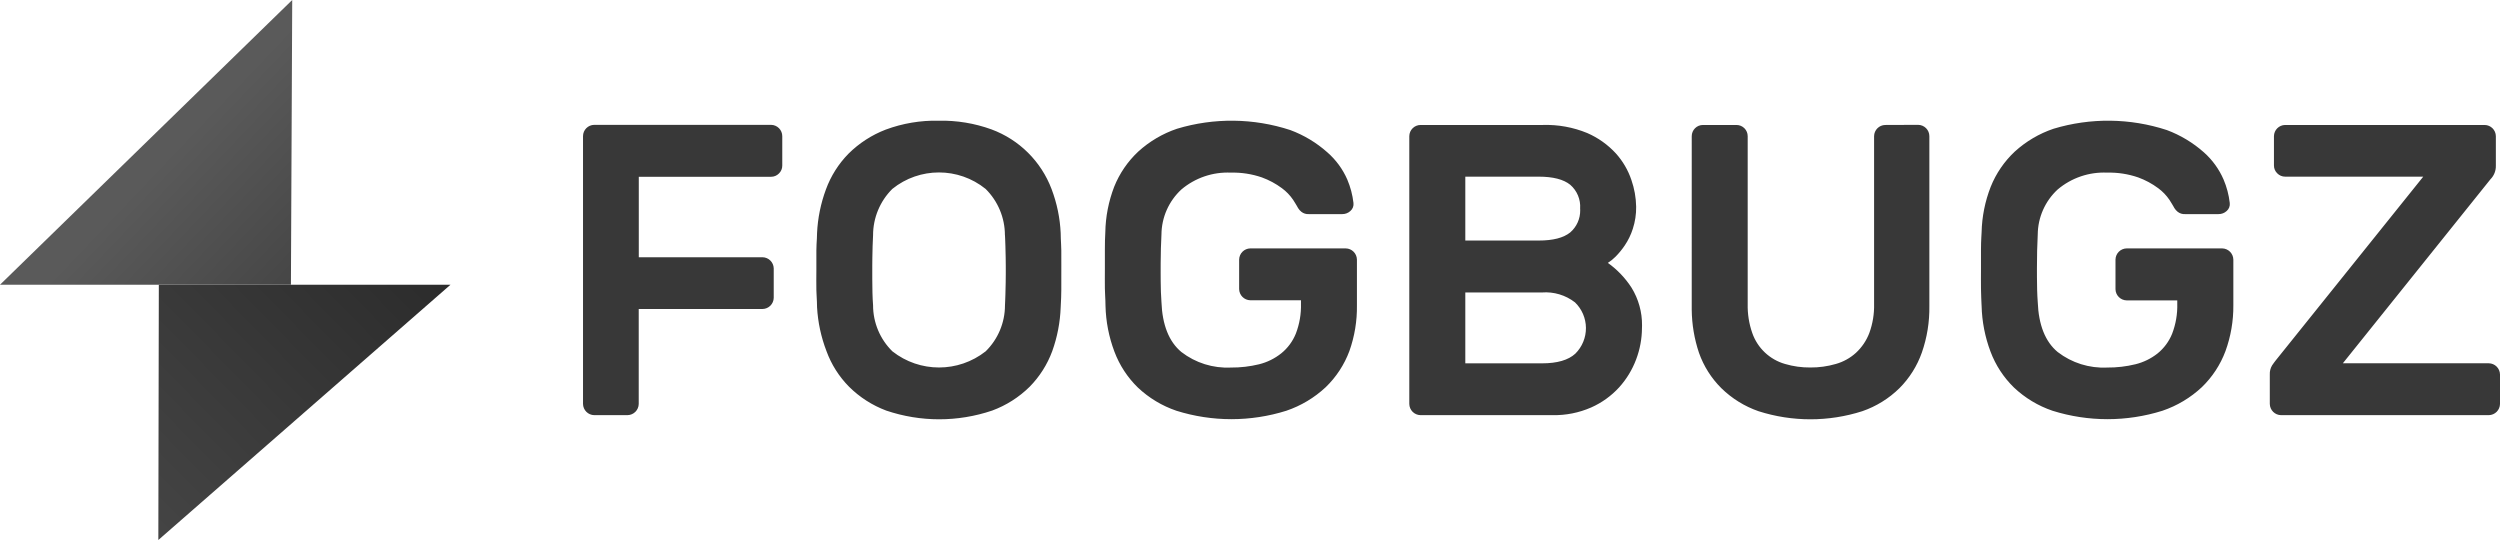 <?xml version="1.0" encoding="UTF-8"?>
<svg width="512px" height="111px" viewBox="0 0 512 111" version="1.1" xmlns="http://www.w3.org/2000/svg" preserveAspectRatio="xMidYMid">
    <title>FogBugz</title>
    <defs>
        <linearGradient x1="-24.513%" y1="75.564%" x2="130.064%" y2="-56.513%" id="fogBugzLinearGradient-1">
            <stop stop-color="rgb(69,69,69)" offset="0%"></stop>
            <stop stop-color="rgb(38,38,38)" offset="86%"></stop>
        </linearGradient>
        <linearGradient x1="104.596%" y1="100.586%" x2="48.252%" y2="48.39%" id="fogBugzLinearGradient-2">
            <stop stop-color="rgb(69,69,69)" offset="2%"></stop>
            <stop stop-color="rgb(90,90,90)" offset="86%"></stop>
        </linearGradient>
    </defs>
    <g>
        <g>
            <path d="M32.427,110.592 L92.261,58.313 L32.528,58.313 C32.528,58.313 32.44,108.576 32.427,110.592 Z" fill="url(#fogBugzLinearGradient-1)"></path>
            <path d="M59.847,0 L-7.20588043e-14,58.313 L59.581,58.313 C59.581,58.313 59.834,1.521 59.847,0 Z" fill="url(#fogBugzLinearGradient-2)"></path>
        </g>
        <path d="M157.914,25.569 C159.185,25.583 160.209,26.617 160.209,27.889 L160.209,33.91 C160.215,34.523 159.967,35.11 159.524,35.533 C159.101,35.966 158.519,36.209 157.914,36.205 L130.824,36.205 L130.824,52.684 L156.177,52.684 C157.421,52.711 158.425,53.71 158.459,54.954 L158.459,60.988 C158.439,62.246 157.423,63.262 156.165,63.282 L130.811,63.282 L130.811,82.728 C130.791,83.987 129.775,85.002 128.517,85.023 L121.697,85.023 C120.438,85.002 119.422,83.987 119.402,82.728 L119.402,27.889 C119.402,26.617 120.425,25.583 121.697,25.569 L157.914,25.569 Z M167.333,47.728 C167.475,44.668 168.091,41.649 169.158,38.778 C170.162,36.038 171.739,33.544 173.785,31.464 C175.952,29.315 178.542,27.64 181.391,26.545 C184.865,25.255 188.551,24.636 192.255,24.72 C195.93,24.644 199.587,25.245 203.043,26.494 C208.729,28.594 213.224,33.057 215.365,38.727 C216.458,41.61 217.087,44.648 217.228,47.728 C217.228,48.087 217.24,48.459 217.255,48.843 L217.311,50.035 C217.33,50.445 217.347,50.867 217.355,51.303 C217.374,52.282 217.365,53.283 217.359,54.305 L217.355,59.365 L217.355,59.365 C217.355,59.919 217.341,60.464 217.321,60.988 L217.228,62.94 C217.118,65.998 216.537,69.021 215.504,71.902 C214.498,74.638 212.921,77.127 210.877,79.204 C208.693,81.359 206.074,83.023 203.195,84.085 C196.157,86.468 188.531,86.468 181.493,84.085 C178.641,83.014 176.048,81.35 173.887,79.204 C171.837,77.131 170.259,74.64 169.26,71.902 C168.158,69.032 167.508,66.009 167.333,62.94 C167.333,62.581 167.321,62.209 167.305,61.824 L167.217,60.008 C167.208,59.797 167.2,59.583 167.193,59.365 C167.174,58.712 167.174,58.053 167.179,57.383 L167.193,55.334 L167.193,55.334 L167.193,51.303 L167.193,51.303 C167.193,50.867 167.209,50.445 167.229,50.035 L167.297,48.843 C167.317,48.459 167.333,48.087 167.333,47.728 Z M205.807,48.159 C205.803,44.601 204.379,41.193 201.851,38.689 C196.277,34.192 188.322,34.192 182.748,38.689 C180.222,41.198 178.802,44.612 178.805,48.172 C178.729,49.608 178.681,51.146 178.658,52.793 L178.642,54.477 L178.642,54.477 L178.642,57.073 C178.648,59.049 178.677,60.885 178.805,62.522 C178.804,66.069 180.229,69.468 182.76,71.953 C188.364,76.365 196.26,76.365 201.864,71.953 C204.395,69.468 205.821,66.069 205.819,62.522 L205.852,61.798 L205.852,61.798 L205.907,60.295 C205.931,59.525 205.951,58.727 205.964,57.903 L205.982,56.217 C205.983,55.93 205.984,55.64 205.984,55.347 L205.982,54.477 L205.982,54.477 L205.964,52.791 C205.951,51.966 205.931,51.168 205.907,50.398 L205.852,48.895 C205.841,48.651 205.83,48.41 205.819,48.172 L205.807,48.159 Z M226.368,47.563 C226.424,44.379 227.038,41.23 228.181,38.258 C229.276,35.522 230.96,33.059 233.112,31.045 C235.406,28.955 238.108,27.362 241.048,26.368 C248.626,24.082 256.723,24.175 264.246,26.634 C267.045,27.672 269.624,29.224 271.852,31.21 C273.601,32.738 274.991,34.634 275.921,36.762 C276.573,38.29 277,39.904 277.189,41.554 C277.275,42.18 277.036,42.806 276.555,43.215 C276.103,43.631 275.509,43.858 274.895,43.849 L268.024,43.849 C267.485,43.881 266.952,43.714 266.528,43.38 C266.261,43.168 266.034,42.913 265.854,42.625 L265.638,42.24 L265.638,42.24 L265.321,41.709 L265.321,41.709 L264.829,40.92 L264.829,40.92 C264.207,40.008 263.436,39.206 262.548,38.55 C261.289,37.614 259.901,36.867 258.428,36.331 C256.39,35.631 254.243,35.3 252.089,35.355 C248.395,35.184 244.772,36.416 241.948,38.803 C239.372,41.179 237.894,44.515 237.866,48.019 C237.768,49.856 237.717,51.813 237.704,53.892 L237.701,55.86 L237.701,55.86 L237.71,57.649 C237.724,59.114 237.763,60.515 237.866,61.862 C238.043,66.553 239.4,69.975 241.948,72.093 C244.843,74.325 248.438,75.453 252.089,75.274 C254.036,75.289 255.978,75.064 257.87,74.602 C259.526,74.189 261.074,73.424 262.408,72.359 C263.727,71.29 264.752,69.902 265.387,68.328 C266.141,66.363 266.498,64.27 266.439,62.167 L266.439,61.495 L256.07,61.495 C254.811,61.474 253.796,60.459 253.775,59.2 L253.775,53.166 C253.796,51.907 254.811,50.892 256.07,50.872 L275.605,50.872 C276.863,50.892 277.879,51.907 277.899,53.166 L277.899,62.509 C277.949,65.707 277.425,68.889 276.352,71.902 C275.311,74.697 273.656,77.222 271.51,79.293 C269.192,81.459 266.439,83.105 263.435,84.123 C256.111,86.421 248.258,86.421 240.934,84.123 C237.99,83.124 235.297,81.502 233.036,79.369 C230.914,77.301 229.274,74.79 228.232,72.016 C227.1,69.014 226.483,65.843 226.406,62.636 C226.406,62.276 226.395,61.905 226.379,61.52 L226.324,60.329 C226.305,59.919 226.288,59.496 226.279,59.061 C226.267,58.408 226.267,57.752 226.27,57.088 L226.279,55.068 L226.279,55.068 L226.279,51.075 C226.279,49.769 226.305,48.641 226.368,47.563 Z M290.918,85.023 C289.659,85.002 288.644,83.987 288.624,82.728 L288.624,27.889 C288.637,26.627 289.657,25.608 290.918,25.594 L315.967,25.594 C319.079,25.495 322.177,26.057 325.056,27.242 C327.283,28.207 329.283,29.627 330.926,31.413 C332.346,32.99 333.429,34.841 334.108,36.851 C334.723,38.613 335.053,40.462 335.084,42.328 C335.108,43.868 334.876,45.401 334.399,46.866 C334.012,48.07 333.458,49.214 332.751,50.263 C332.195,51.09 331.563,51.862 330.862,52.57 C330.387,53.05 329.86,53.475 329.29,53.838 C331.209,55.209 332.852,56.929 334.133,58.909 C335.574,61.243 336.32,63.937 336.29,66.673 L336.275,67.187 C336.264,69.379 335.86,71.551 335.084,73.601 C334.293,75.714 333.111,77.658 331.598,79.331 C329.993,81.086 328.042,82.489 325.868,83.451 C323.367,84.543 320.66,85.079 317.932,85.023 L290.918,85.023 Z M323.611,42.721 C323.741,40.865 322.99,39.057 321.583,37.84 C320.214,36.737 318.072,36.179 315.118,36.179 L300.096,36.179 L300.096,49.262 L315.118,49.262 C318.072,49.262 320.189,48.717 321.583,47.601 C322.912,46.452 323.656,44.775 323.625,43.029 L323.611,42.721 Z M300.096,74.412 L315.802,74.412 C318.921,74.412 321.198,73.749 322.635,72.422 C324.034,71.029 324.815,69.132 324.801,67.158 C324.786,65.184 323.978,63.298 322.559,61.926 C320.636,60.435 318.228,59.713 315.802,59.897 L300.096,59.897 L300.096,74.412 Z M392.839,25.569 C394.11,25.583 395.133,26.617 395.133,27.889 L395.133,62.686 C395.181,65.921 394.662,69.139 393.599,72.194 C392.634,74.94 391.066,77.435 389.01,79.496 C386.858,81.614 384.259,83.225 381.404,84.211 C374.487,86.426 367.051,86.426 360.133,84.211 C357.281,83.219 354.684,81.609 352.527,79.496 C350.477,77.458 348.913,74.983 347.951,72.257 C346.997,69.413 346.497,66.438 346.466,63.442 L346.467,27.889 C346.467,26.622 347.495,25.594 348.762,25.594 L355.633,25.594 C356.9,25.594 357.927,26.622 357.927,27.889 L357.927,62.255 C357.88,64.277 358.197,66.292 358.865,68.201 C359.936,71.279 362.438,73.643 365.571,74.539 C367.254,75.035 369.002,75.278 370.756,75.262 C372.523,75.276 374.282,75.032 375.979,74.539 C377.511,74.109 378.921,73.328 380.099,72.257 C381.313,71.135 382.25,69.746 382.837,68.201 C383.531,66.297 383.862,64.281 383.813,62.255 L383.813,27.889 C383.827,26.627 384.846,25.608 386.108,25.594 L392.839,25.569 Z M405.832,47.563 C405.905,44.376 406.535,41.227 407.696,38.258 C408.791,35.522 410.475,33.059 412.627,31.045 C414.921,28.955 417.623,27.362 420.563,26.368 C428.141,24.082 436.238,24.175 443.761,26.634 C446.558,27.676 449.136,29.228 451.367,31.21 C453.095,32.746 454.467,34.641 455.386,36.762 C456.037,38.29 456.464,39.904 456.653,41.554 C456.739,42.18 456.5,42.806 456.02,43.215 C455.568,43.631 454.973,43.858 454.359,43.849 L447.488,43.849 C446.949,43.879 446.418,43.712 445.992,43.38 C445.726,43.168 445.498,42.913 445.319,42.625 L445.103,42.24 L445.103,42.24 L444.786,41.709 L444.786,41.709 L444.294,40.92 L444.294,40.92 C443.672,40.008 442.9,39.206 442.012,38.55 C440.753,37.614 439.366,36.867 437.892,36.331 C435.854,35.631 433.708,35.3 431.554,35.355 C427.859,35.184 424.236,36.416 421.412,38.803 C418.836,41.179 417.359,44.515 417.33,48.019 C417.216,50.162 417.165,52.469 417.165,54.941 L417.168,56.762 C417.176,58.551 417.207,60.246 417.33,61.862 C417.508,66.553 418.864,69.975 421.412,72.093 C424.307,74.325 427.902,75.453 431.554,75.274 C433.501,75.289 435.442,75.064 437.334,74.602 C438.988,74.197 440.536,73.44 441.872,72.384 C443.191,71.315 444.217,69.928 444.851,68.353 C445.605,66.389 445.963,64.295 445.904,62.192 L445.904,61.52 L435.547,61.52 C434.288,61.5 433.273,60.484 433.252,59.226 L433.252,53.166 C433.273,51.907 434.288,50.892 435.547,50.872 L455.094,50.872 C456.353,50.892 457.368,51.907 457.389,53.166 L457.389,62.509 C457.418,65.711 456.873,68.893 455.779,71.902 C454.738,74.697 453.083,77.222 450.936,79.293 C448.619,81.459 445.866,83.105 442.861,84.123 C435.537,86.421 427.684,86.421 420.36,84.123 C417.417,83.124 414.723,81.502 412.462,79.369 C410.341,77.301 408.7,74.79 407.658,72.016 C406.526,69.014 405.909,65.843 405.832,62.636 L405.803,62.087 L405.803,62.087 L405.755,60.934 L405.755,60.934 L405.72,59.704 C405.715,59.493 405.71,59.278 405.706,59.061 C405.693,58.408 405.693,57.752 405.696,57.088 L405.706,55.068 L405.706,55.068 L405.706,51.075 L405.706,51.075 C405.706,50.204 405.734,49.412 405.771,48.662 L405.832,47.563 L405.832,47.563 Z M509.706,74.4 C510.964,74.42 511.98,75.435 512,76.694 L512,82.728 C511.98,83.987 510.964,85.002 509.706,85.023 L467.15,85.023 C465.891,85.002 464.876,83.987 464.855,82.728 L464.855,76.694 C464.825,76.04 464.988,75.392 465.324,74.831 L465.681,74.326 C465.737,74.249 465.791,74.175 465.843,74.105 L466.136,73.728 L466.136,73.728 L496.281,36.179 L467.999,36.179 C467.394,36.183 466.812,35.941 466.389,35.507 C465.946,35.085 465.698,34.497 465.705,33.885 L465.705,27.889 C465.718,26.627 466.738,25.608 467.999,25.594 L508.856,25.594 C510.118,25.608 511.137,26.627 511.151,27.889 L511.151,33.91 C511.184,34.956 510.785,35.969 510.048,36.712 L479.814,74.4 L509.706,74.4 Z" fill="rgb(56,56,56)"></path>
    </g>
</svg>
